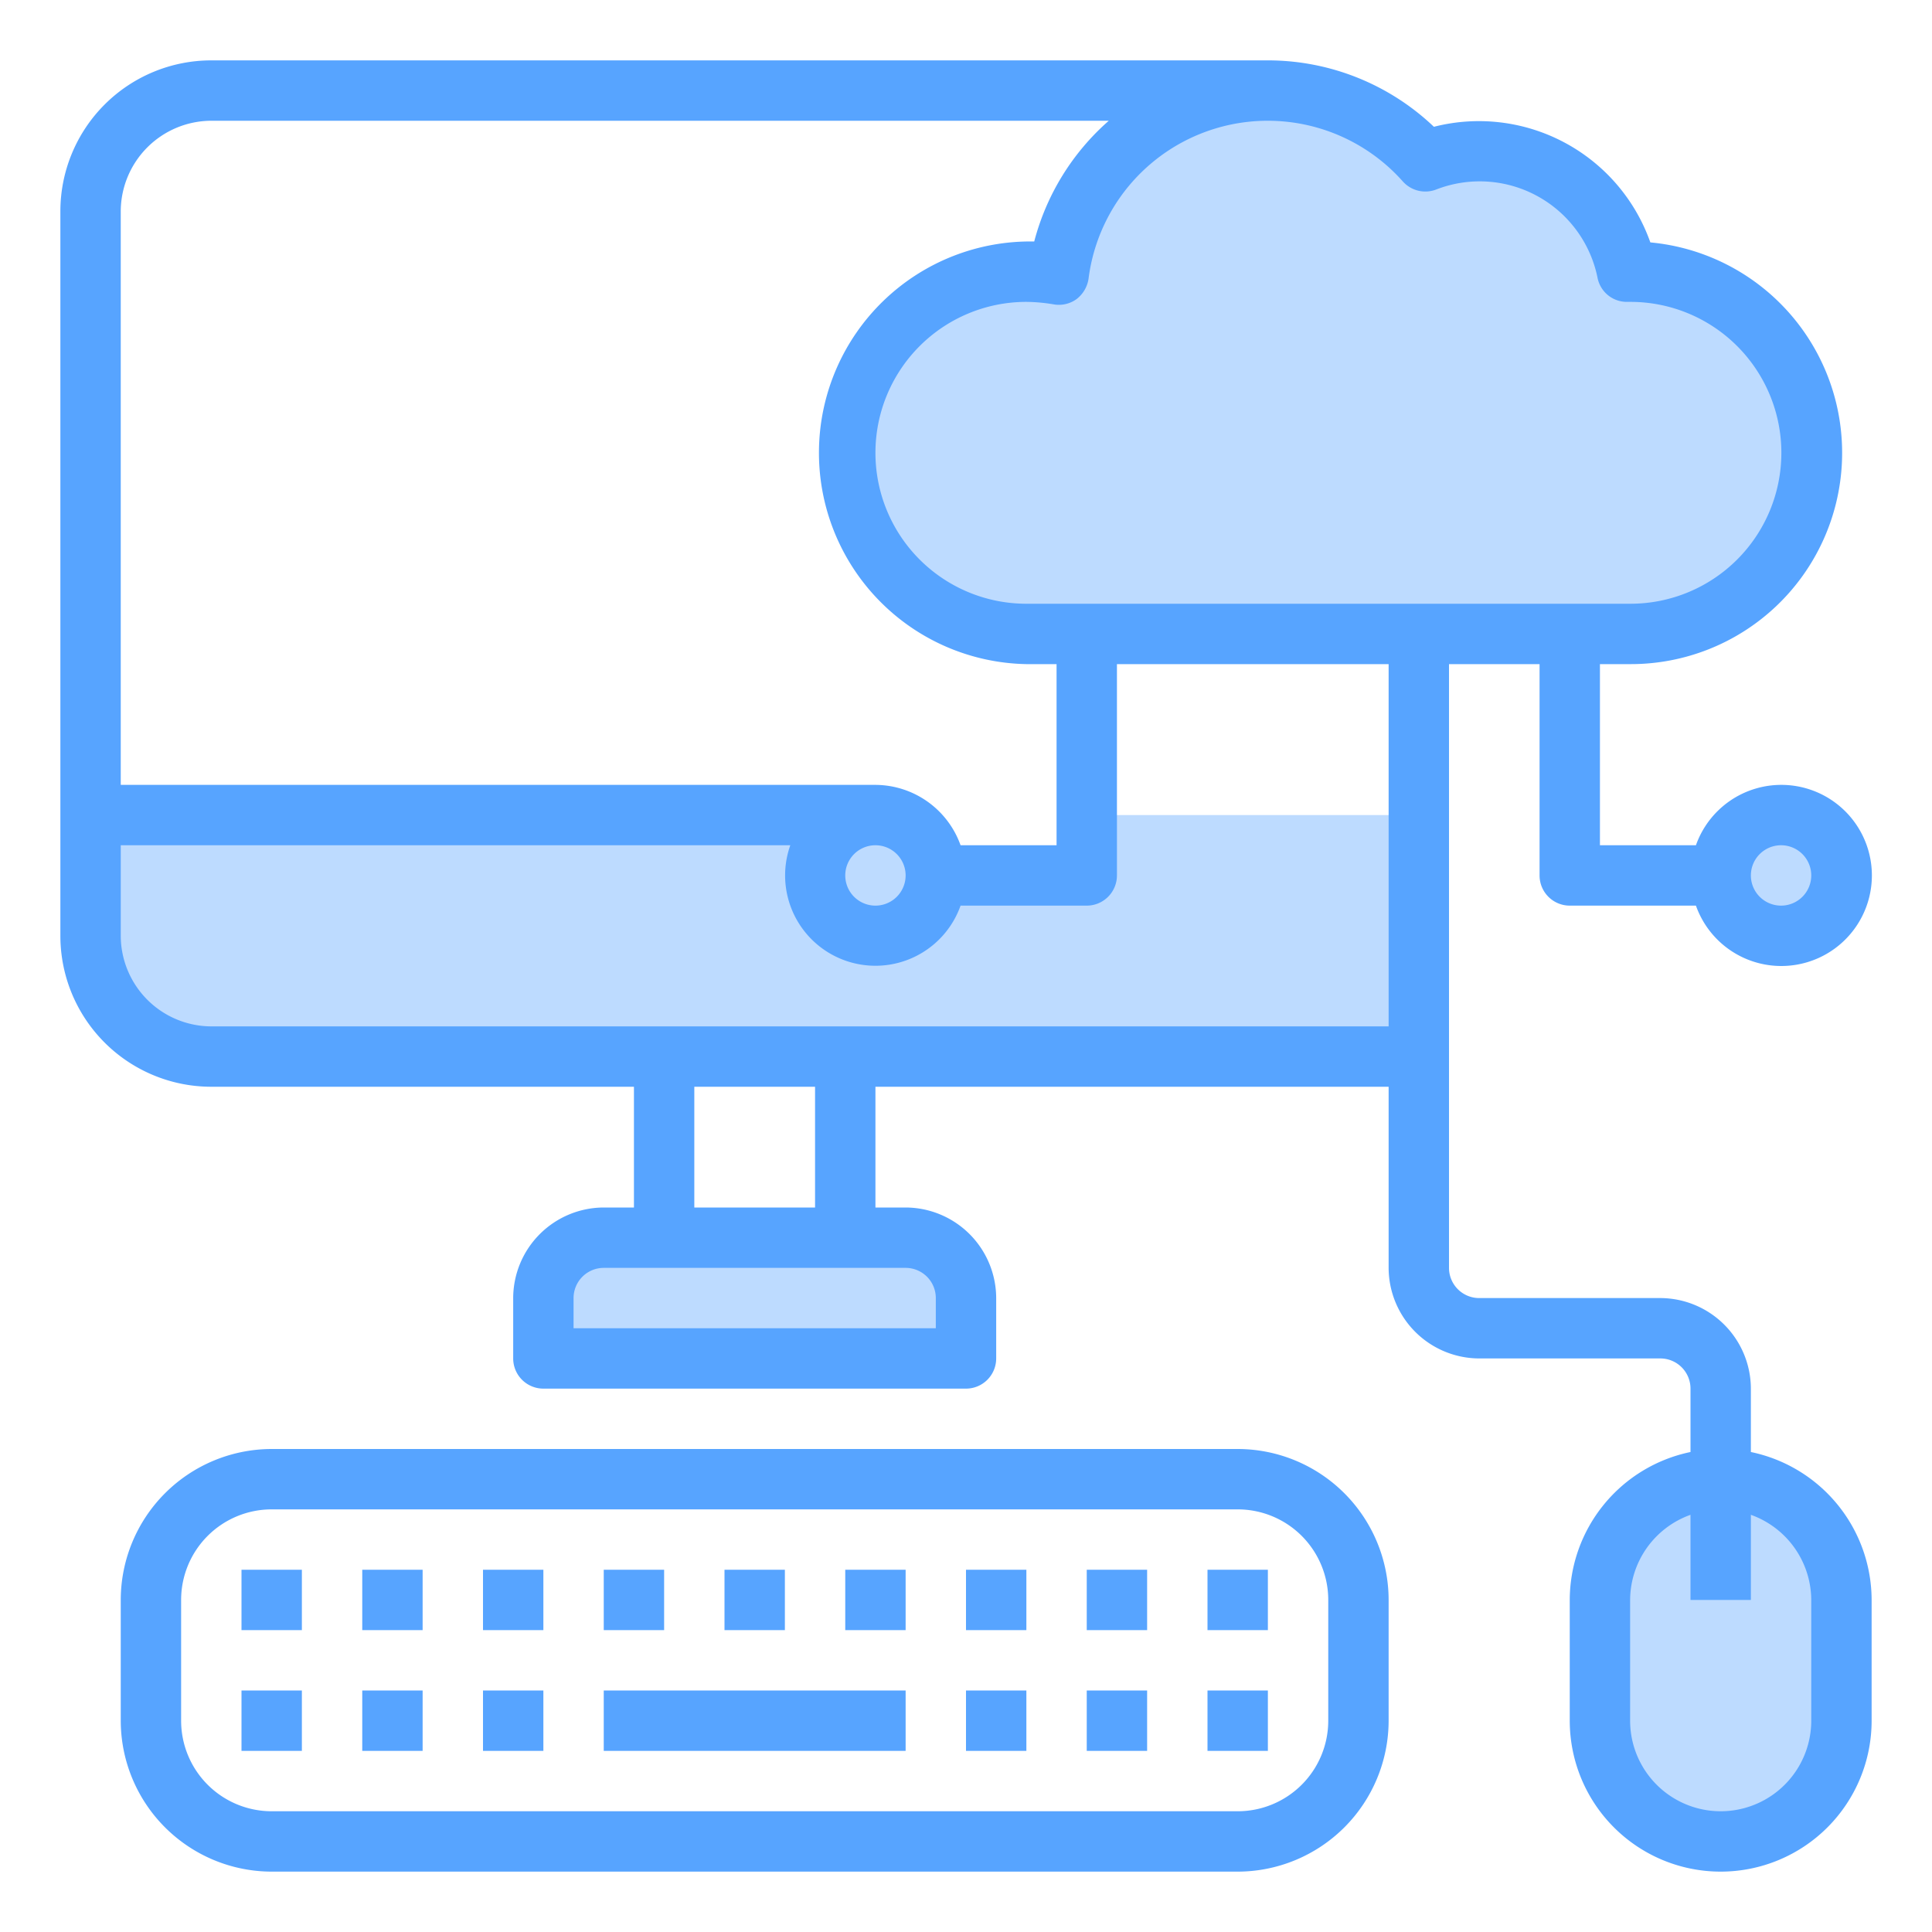 <svg xmlns="http://www.w3.org/2000/svg"  viewBox="0 0 64 64" width="256px" height="256px"><g data-name="cloud-cloud technology-computer-mouse-keyboard"><path fill="#bddbff" d="M57,49a4,4,0,0,0-4,4v4a4,4,0,0,0,8,0V53a3.995,3.995,0,0,0-4-4Z"/><circle cx="59" cy="29" r="2" fill="#bddbff"/><path fill="#bddbff" d="M60,15a6,6,0,0,1-6,6H34A6,6,0,0,1,34,9a6.144,6.144,0,0,1,1.06.1A7,7,0,0,1,47.22,5.34,4.967,4.967,0,0,1,53.9,9.01.34.34,0,0,1,54,9,6,6,0,0,1,60,15Z"/><path fill="#bddbff" d="M47,27v8H7a4,4,0,0,1-4-4V27H29a2.006,2.006,0,0,1,2,2h5V27Z"/><path fill="#bddbff" d="M32,43v2H18V43a2.006,2.006,0,0,1,2-2H30A2.006,2.006,0,0,1,32,43Z"/><path fill="#57a4ff" d="M41,48H9a5.006,5.006,0,0,0-5,5v4a5.006,5.006,0,0,0,5,5H41a5.006,5.006,0,0,0,5-5V53A5.006,5.006,0,0,0,41,48Zm3,9a3,3,0,0,1-3,3H9a3,3,0,0,1-3-3V53a3,3,0,0,1,3-3H41a3,3,0,0,1,3,3Z"/><path fill="#57a4ff" d="M58,48.1V46a3.009,3.009,0,0,0-3-3H49a1,1,0,0,1-1-1V22h3v7a1,1,0,0,0,1,1h4.18a3,3,0,1,0,0-2H53V22h1a7,7,0,0,0,.67-13.97A6.023,6.023,0,0,0,47.5,4.2,7.976,7.976,0,0,0,42,2H7A5,5,0,0,0,2,7V31a5,5,0,0,0,5,5H21v4H20a3.009,3.009,0,0,0-3,3v2a1,1,0,0,0,1,1H32a1,1,0,0,0,1-1V43a3.009,3.009,0,0,0-3-3H29V36H46v6a3.009,3.009,0,0,0,3,3h6a1,1,0,0,1,1,1v2.1A5.017,5.017,0,0,0,52,53v4a5,5,0,0,0,10,0V53A5.017,5.017,0,0,0,58,48.1ZM59,28a1,1,0,1,1-1,1A1,1,0,0,1,59,28ZM4,7A3.009,3.009,0,0,1,7,4H36.73a8.022,8.022,0,0,0-2.47,4A7,7,0,1,0,34,22h1v6H31.82A3.01,3.01,0,0,0,29,26H4ZM30,29a1,1,0,1,1-1-1A1,1,0,0,1,30,29Zm0,13a1,1,0,0,1,1,1v1H19V43a1,1,0,0,1,1-1Zm-7-2V36h4v4Zm23-6H7a3.009,3.009,0,0,1-3-3V28H26.18a2.992,2.992,0,1,0,5.64,2H36a1,1,0,0,0,1-1V22h9ZM34,20a5,5,0,0,1,0-10,5.76,5.76,0,0,1,.89.08,1,1,0,0,0,.77-.17,1.046,1.046,0,0,0,.4-.68A5.984,5.984,0,0,1,46.47,6.01a1,1,0,0,0,1.1.27A3.982,3.982,0,0,1,52.92,9.2a.988.988,0,0,0,.98.8h.12A5,5,0,0,1,54,20ZM60,57a3,3,0,0,1-6,0V53a3.01,3.01,0,0,1,2-2.82V53h2V50.18A3.01,3.01,0,0,1,60,53Z"/><rect width="10" height="2" x="20" y="56" fill="#57a4ff"/><rect width="2" height="2" x="12" y="52" fill="#57a4ff"/><rect width="2" height="2" x="8" y="52" fill="#57a4ff"/><rect width="2" height="2" x="16" y="52" fill="#57a4ff"/><rect width="2" height="2" x="12" y="56" fill="#57a4ff"/><rect width="2" height="2" x="8" y="56" fill="#57a4ff"/><rect width="2" height="2" x="16" y="56" fill="#57a4ff"/><rect width="2" height="2" x="36" y="56" fill="#57a4ff"/><rect width="2" height="2" x="32" y="56" fill="#57a4ff"/><rect width="2" height="2" x="40" y="56" fill="#57a4ff"/><rect width="2" height="2" x="20" y="52" fill="#57a4ff"/><rect width="2" height="2" x="24" y="52" fill="#57a4ff"/><rect width="2" height="2" x="28" y="52" fill="#57a4ff"/><rect width="2" height="2" x="32" y="52" fill="#57a4ff"/><rect width="2" height="2" x="36" y="52" fill="#57a4ff"/><rect width="2" height="2" x="40" y="52" fill="#57a4ff"/></g></svg>